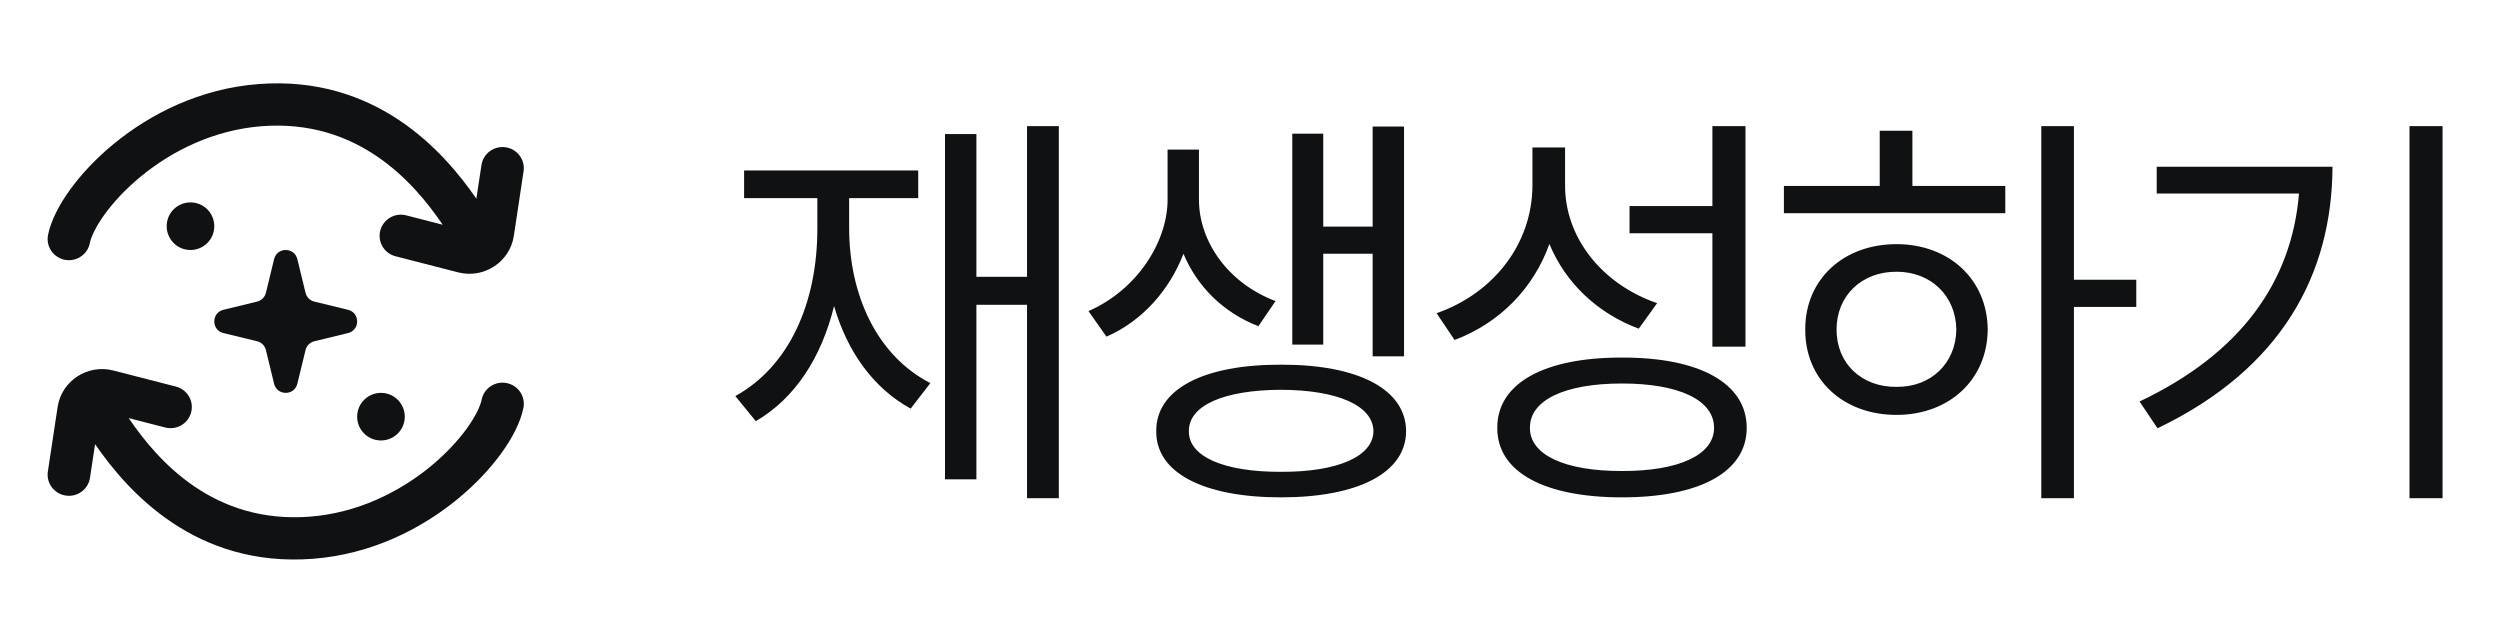 <svg width="70" height="18" viewBox="0 0 70 18" fill="none" xmlns="http://www.w3.org/2000/svg">
<path fill-rule="evenodd" clip-rule="evenodd" d="M2.515 6.809C2.548 6.642 2.673 6.359 2.927 6.006C3.175 5.663 3.521 5.288 3.952 4.934C4.817 4.226 5.987 3.635 7.336 3.533C10.015 3.332 11.572 5.079 12.396 6.293L11.375 6.03C11.056 5.948 10.731 6.138 10.648 6.455C10.565 6.771 10.757 7.094 11.076 7.176L12.827 7.626C13.55 7.812 14.277 7.336 14.388 6.602L14.66 4.797C14.709 4.473 14.485 4.172 14.159 4.124C13.833 4.075 13.53 4.298 13.481 4.621L13.338 5.563C12.415 4.223 10.521 2.107 7.246 2.353C5.6 2.477 4.203 3.194 3.193 4.022C2.687 4.436 2.269 4.886 1.957 5.317C1.653 5.739 1.425 6.18 1.345 6.578C1.281 6.899 1.491 7.21 1.814 7.274C2.136 7.338 2.45 7.13 2.515 6.809ZM13.073 11.994C13.328 11.641 13.452 11.358 13.486 11.191C13.55 10.87 13.864 10.662 14.187 10.726C14.51 10.79 14.72 11.101 14.655 11.422C14.575 11.821 14.347 12.262 14.043 12.683C13.732 13.114 13.313 13.564 12.807 13.978C11.797 14.806 10.4 15.523 8.754 15.647C5.479 15.893 3.586 13.777 2.662 12.437L2.52 13.379C2.471 13.702 2.167 13.925 1.842 13.876C1.516 13.828 1.291 13.527 1.34 13.204L1.613 11.398C1.723 10.664 2.45 10.188 3.174 10.374L4.925 10.824C5.244 10.906 5.435 11.229 5.352 11.545C5.27 11.862 4.944 12.052 4.625 11.97L3.604 11.707C4.428 12.921 5.985 14.668 8.664 14.467C10.013 14.366 11.184 13.774 12.048 13.066C12.479 12.712 12.826 12.337 13.073 11.994ZM5.333 7C4.965 7 4.667 6.702 4.667 6.333C4.667 5.965 4.965 5.667 5.333 5.667C5.702 5.667 6 5.965 6 6.333C6 6.702 5.702 7 5.333 7ZM7.674 7.257C7.757 6.914 8.243 6.914 8.326 7.257L8.555 8.198C8.584 8.32 8.68 8.416 8.802 8.445L9.744 8.674C10.086 8.757 10.086 9.243 9.744 9.326L8.802 9.555C8.68 9.584 8.584 9.68 8.555 9.802L8.326 10.743C8.243 11.086 7.757 11.086 7.674 10.743L7.446 9.802C7.416 9.68 7.321 9.584 7.198 9.555L6.257 9.326C6.235 9.321 6.215 9.314 6.197 9.306C5.916 9.184 5.936 8.752 6.257 8.674L7.198 8.445C7.321 8.416 7.416 8.32 7.446 8.198L7.674 7.257ZM10 11.667C10 12.035 10.299 12.333 10.667 12.333C11.035 12.333 11.334 12.035 11.334 11.667C11.334 11.299 11.035 11 10.667 11C10.299 11 10 11.299 10 11.667Z" fill="#101112"/>
<path d="M29.647 3.531V13.949H28.757V8.535H27.339V13.422H26.46V3.754H27.339V7.75H28.757V3.531H29.647ZM20.589 11.09C22.089 10.264 22.891 8.494 22.886 6.379V5.547H20.835V4.773H25.71V5.547H23.776V6.379C23.776 8.283 24.567 9.965 26.05 10.727L25.499 11.441C24.45 10.867 23.723 9.842 23.354 8.57C22.997 10.018 22.259 11.154 21.163 11.793L20.589 11.09ZM33.571 5.605C33.577 6.76 34.379 7.926 35.715 8.43L35.235 9.133C34.233 8.746 33.512 8.002 33.137 7.105C32.756 8.096 32.006 8.98 30.981 9.426L30.477 8.711C31.848 8.113 32.686 6.766 32.692 5.605V4.188H33.571V5.605ZM32.375 12.074C32.364 10.896 33.7 10.205 35.868 10.211C38.024 10.205 39.366 10.896 39.371 12.074C39.366 13.24 38.024 13.926 35.868 13.926C33.7 13.926 32.364 13.24 32.375 12.074ZM33.289 12.074C33.278 12.783 34.268 13.217 35.868 13.211C37.45 13.217 38.446 12.783 38.457 12.074C38.446 11.354 37.45 10.92 35.868 10.914C34.268 10.92 33.278 11.354 33.289 12.074ZM36.184 9.648V3.742H37.051V6.344H38.434V3.543H39.313V9.977H38.434V7.105H37.051V9.648H36.184ZM43.822 5.172C43.81 6.66 44.871 7.967 46.4 8.488L45.885 9.203C44.736 8.775 43.834 7.926 43.383 6.83C42.938 8.078 41.988 9.045 40.728 9.52L40.225 8.77C41.83 8.207 42.897 6.824 42.908 5.207V4.129H43.822V5.172ZM41.924 11.98C41.918 10.727 43.248 10.006 45.416 10.012C47.578 10.006 48.908 10.727 48.908 11.98C48.908 13.223 47.578 13.926 45.416 13.926C43.248 13.926 41.918 13.223 41.924 11.98ZM42.838 11.98C42.832 12.736 43.816 13.193 45.416 13.188C47.01 13.193 47.994 12.736 47.994 11.98C47.994 11.201 47.01 10.738 45.416 10.738C43.816 10.738 42.832 11.201 42.838 11.98ZM45.627 6.531V5.77H47.947V3.531H48.873V9.707H47.947V6.531H45.627ZM58.07 3.531V7.832H59.816V8.594H58.07V13.949H57.156V3.531H58.07ZM49.949 5.969V5.207H52.632V3.66H53.547V5.207H56.148V5.969H49.949ZM50.547 9.227C50.541 7.82 51.619 6.836 53.101 6.836C54.572 6.836 55.644 7.82 55.656 9.227C55.644 10.639 54.572 11.617 53.101 11.617C51.619 11.617 50.541 10.639 50.547 9.227ZM51.425 9.227C51.419 10.176 52.129 10.844 53.101 10.832C54.062 10.844 54.765 10.176 54.777 9.227C54.765 8.283 54.062 7.604 53.101 7.609C52.129 7.604 51.419 8.283 51.425 9.227ZM68.392 3.531V13.949H67.466V3.531H68.392ZM59.907 11.242C62.726 9.906 64.167 7.908 64.372 5.418H60.388V4.668H65.31C65.298 7.662 63.904 10.316 60.411 11.992L59.907 11.242Z" fill="#101112"/>
</svg>
